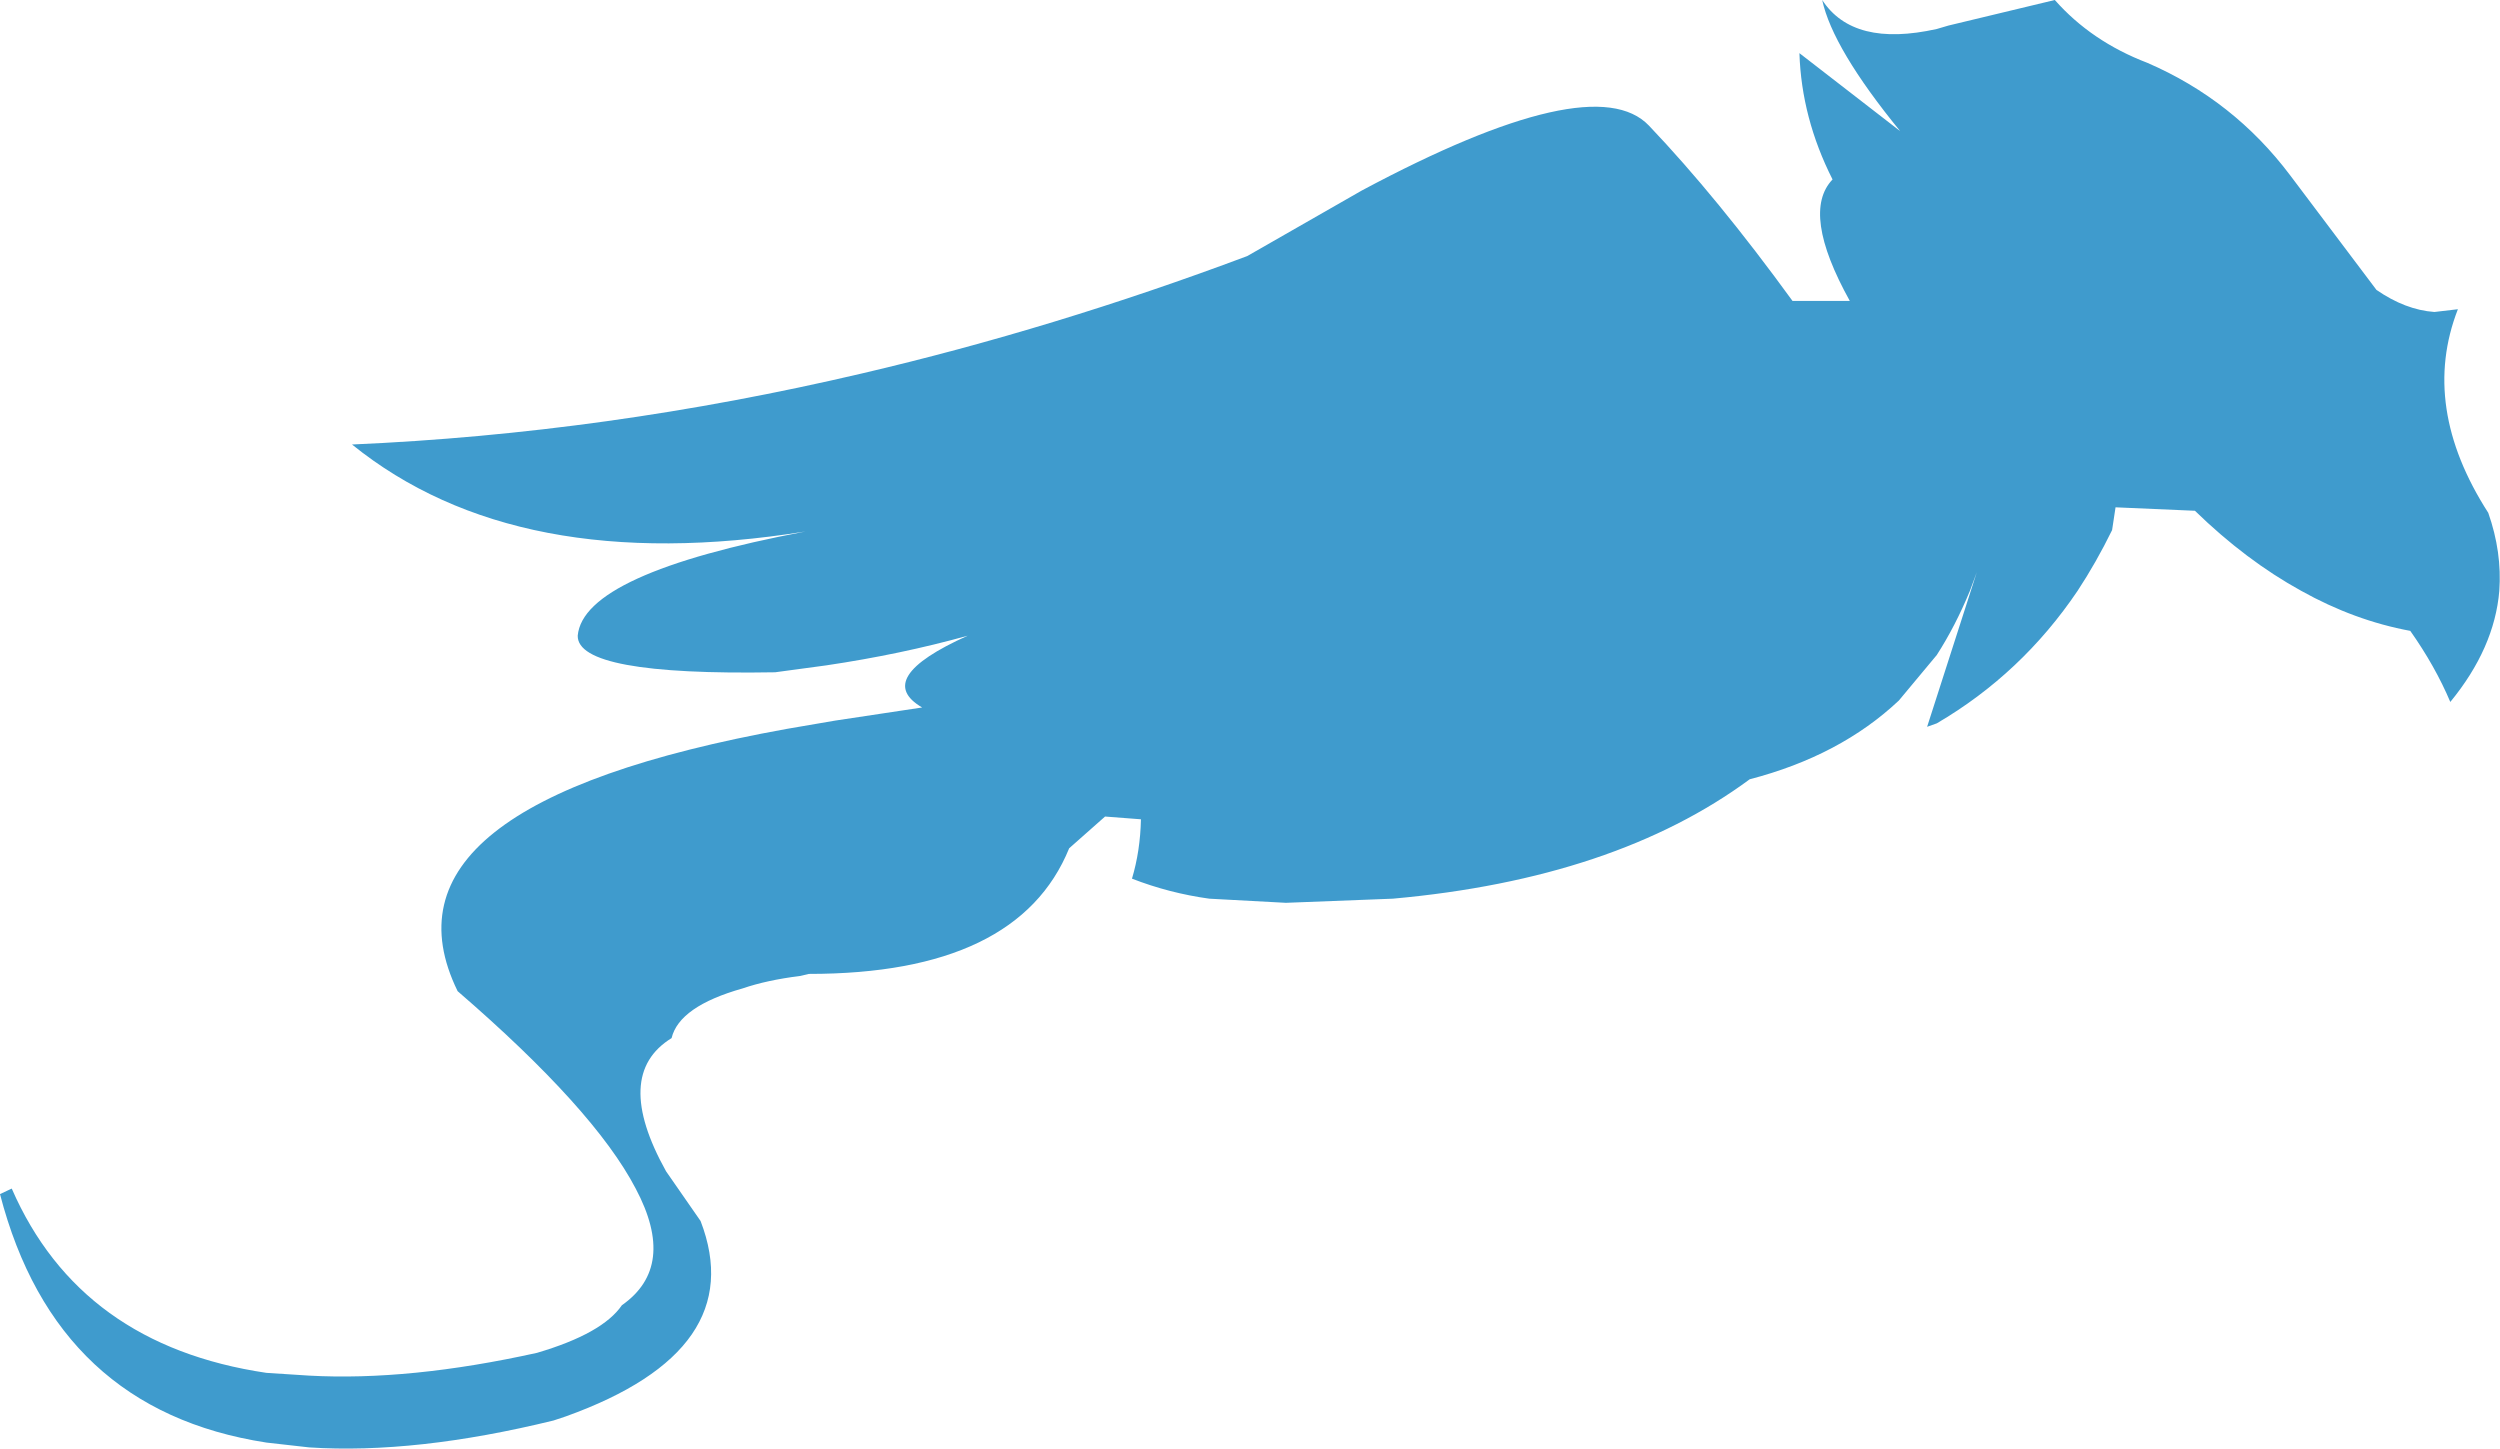 <?xml version="1.0" encoding="UTF-8" standalone="no"?>
<svg xmlns:xlink="http://www.w3.org/1999/xlink" height="104.95px" width="181.1px" xmlns="http://www.w3.org/2000/svg">
  <g transform="matrix(1.0, 0.0, 0.0, 1.0, 90.55, 52.5)">
    <path d="M58.3 -52.5 Q60.95 -49.5 65.0 -47.95 71.25 -45.25 75.35 -39.8 L81.6 -31.5 Q83.7 -30.05 85.8 -29.9 L87.5 -30.1 Q84.75 -23.05 89.7 -15.35 90.7 -12.5 90.5 -9.7 90.15 -5.55 86.95 -1.65 85.85 -4.25 84.05 -6.8 80.0 -7.55 76.15 -9.7 72.15 -11.9 68.45 -15.5 L62.7 -15.75 62.45 -14.1 Q61.3 -11.75 59.95 -9.7 55.9 -3.7 49.75 -0.1 L49.05 0.15 52.65 -11.05 52.15 -9.7 Q51.1 -7.15 49.75 -5.05 L47.0 -1.75 Q42.75 2.25 36.2 3.95 26.45 11.15 10.35 12.6 L2.6 12.9 -2.95 12.6 Q-5.85 12.2 -8.55 11.15 -7.95 9.15 -7.9 6.85 L-10.5 6.65 -13.1 8.95 Q-16.8 18.05 -31.95 18.05 L-32.6 18.2 Q-35.0 18.5 -36.75 19.1 -41.35 20.4 -41.9 22.7 -46.2 25.35 -42.3 32.35 L-39.8 35.95 Q-36.2 45.3 -49.55 50.1 L-50.45 50.4 Q-60.45 52.85 -68.15 52.35 L-71.25 52.0 Q-86.5 49.65 -90.55 34.0 L-89.7 33.6 Q-84.75 44.95 -71.25 46.95 L-68.15 47.15 Q-60.9 47.55 -51.65 45.5 -46.9 44.1 -45.5 42.05 -41.5 39.25 -44.5 33.6 -47.5 27.85 -57.4 19.3 -64.0 5.8 -33.55 0.3 L-30.05 -0.3 -23.75 -1.25 Q-27.35 -3.35 -20.45 -6.45 -25.3 -5.1 -30.7 -4.3 L-34.4 -3.8 Q-48.75 -3.55 -48.7 -6.45 -48.3 -10.95 -32.2 -14.0 -53.1 -10.65 -65.05 -20.3 -46.65 -21.1 -28.1 -25.45 -14.2 -28.7 -0.2 -33.95 L8.1 -38.7 Q24.85 -47.65 28.9 -43.4 33.85 -38.2 39.3 -30.7 L43.45 -30.7 Q39.9 -37.1 42.2 -39.5 39.95 -43.95 39.8 -48.65 L47.1 -43.0 Q42.2 -49.0 41.45 -52.5 43.7 -49.05 49.75 -50.4 L50.6 -50.65 58.3 -52.5" fill="#3f9bcd" fill-rule="evenodd" stroke="none"/>
  </g>
</svg>

